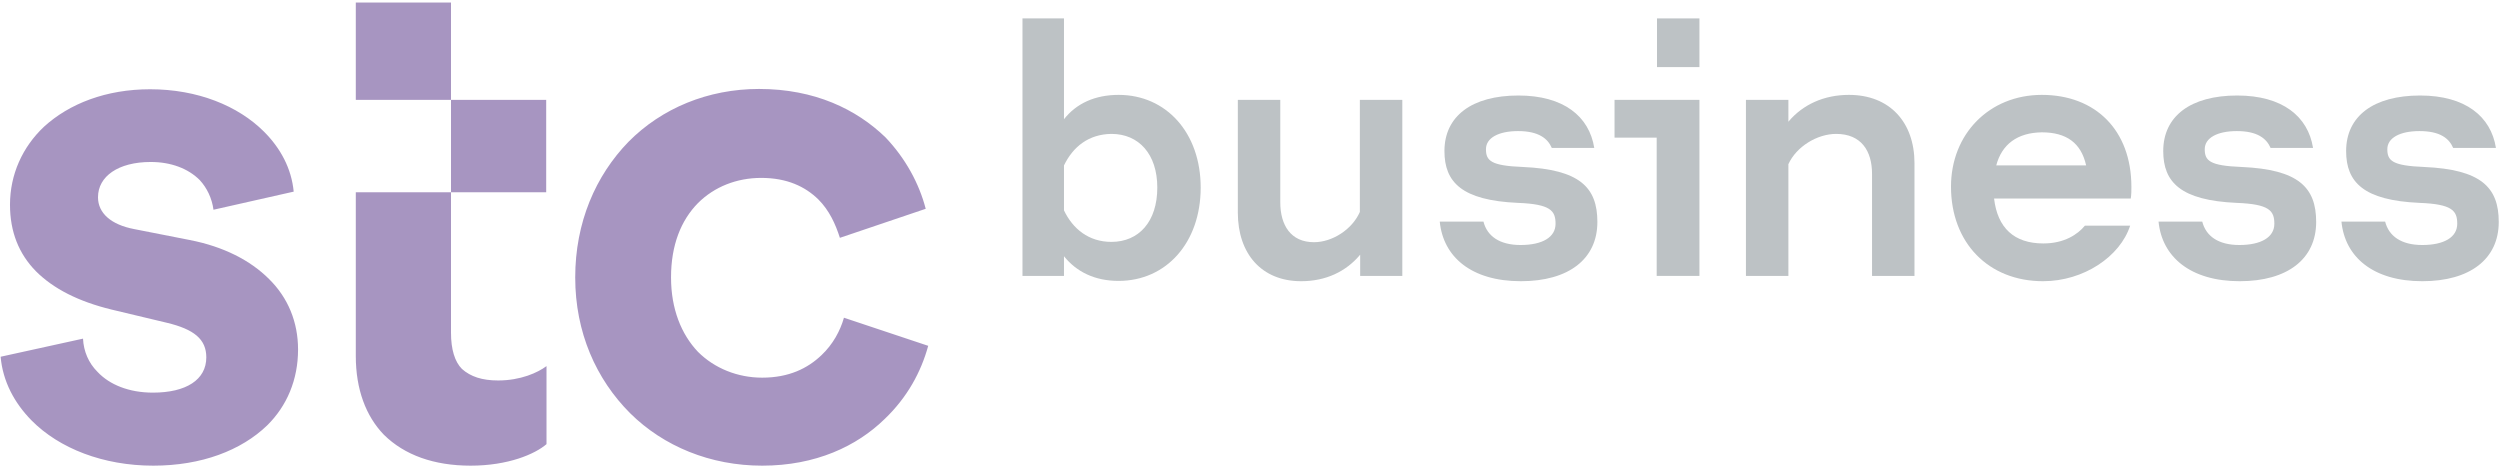 <svg width="290" height="55" viewBox="0 0 290 55" fill="none" xmlns="http://www.w3.org/2000/svg">
<g style="mix-blend-mode:luminosity" opacity="0.5" clip-path="url(#clip0_5_1679)">
<path d="M17.776 54.017C23.388 54.017 27.986 52.243 30.991 49.347C33.272 47.102 34.575 44.061 34.575 40.549C34.575 37.363 33.417 34.539 31.209 32.367C29.036 30.195 25.923 28.602 22.012 27.841L15.568 26.574C12.889 26.067 11.368 24.728 11.368 22.881C11.368 20.456 13.722 18.79 17.487 18.79C19.84 18.79 21.831 19.55 23.171 20.89C24.004 21.795 24.583 22.99 24.764 24.33L34.069 22.23C33.815 19.55 32.548 17.197 30.629 15.278C27.624 12.273 22.918 10.354 17.415 10.354C12.31 10.354 8.037 12.02 5.105 14.699C2.607 17.052 1.159 20.238 1.159 23.75C1.159 26.864 2.172 29.434 4.164 31.462C6.191 33.489 9.087 34.974 12.961 35.915L19.333 37.436C22.519 38.196 23.931 39.355 23.931 41.454C23.931 44.061 21.578 45.545 17.74 45.545C14.989 45.545 12.708 44.64 11.296 43.12C10.282 42.106 9.703 40.767 9.63 39.282L0.072 41.382C0.326 44.242 1.665 46.74 3.657 48.768C6.879 52.026 11.984 54.017 17.776 54.017ZM88.412 54.017C94.603 54.017 99.382 51.773 102.64 48.587C105.247 46.089 106.84 43.156 107.673 40.115L97.898 36.856C97.463 38.377 96.63 39.934 95.291 41.201C93.698 42.722 91.526 43.808 88.412 43.808C85.552 43.808 82.873 42.722 80.954 40.803C79.035 38.775 77.84 35.843 77.84 32.186C77.84 28.421 78.999 25.561 80.954 23.569C82.873 21.65 85.479 20.637 88.303 20.637C91.308 20.637 93.408 21.65 94.929 23.135C96.196 24.402 96.92 25.995 97.427 27.588L107.383 24.221C106.623 21.288 105.03 18.356 102.713 15.93C99.346 12.672 94.494 10.318 88.05 10.318C82.112 10.318 76.754 12.563 72.916 16.437C69.079 20.383 66.725 25.814 66.725 32.186C66.725 38.558 69.151 43.989 73.097 47.935C76.971 51.773 82.402 54.017 88.412 54.017ZM54.597 54.017C58.941 54.017 62.055 52.678 63.395 51.519V42.468C62.381 43.228 60.389 44.134 57.783 44.134C55.936 44.134 54.597 43.699 53.583 42.794C52.75 41.961 52.316 40.513 52.316 38.594V0.29H41.273V11.585H63.358V22.302H41.273V41.31C41.273 45.147 42.432 48.261 44.532 50.433C46.921 52.786 50.325 54.017 54.597 54.017Z" fill="#502C84"/>
<path d="M123.422 19.189V24.402C124.436 26.538 126.282 28.059 128.925 28.059C132.111 28.059 134.247 25.705 134.247 21.759C134.247 17.885 132.111 15.532 128.925 15.532C126.282 15.568 124.472 17.016 123.422 19.189ZM118.607 32.005V2.136H123.422V13.83C124.87 11.984 127.042 11.006 129.758 11.006C135.297 11.006 139.28 15.423 139.28 21.759C139.28 28.131 135.297 32.584 129.758 32.584C127.042 32.584 124.906 31.57 123.422 29.724V32.005H118.607Z" fill="#7B858B"/>
<path d="M157.78 32.005V29.543C156.151 31.498 153.798 32.62 150.938 32.62C146.34 32.62 143.588 29.434 143.588 24.655V11.585H148.512V23.461C148.512 26.14 149.743 28.095 152.422 28.095C154.522 28.095 156.839 26.647 157.744 24.583V11.585H162.668V32.005H157.78Z" fill="#7B858B"/>
<path d="M167.012 25.705H172.081C172.515 27.407 173.964 28.421 176.389 28.421C178.924 28.421 180.444 27.516 180.444 25.959C180.444 24.438 179.865 23.678 176.063 23.533C169.583 23.243 167.555 21.144 167.555 17.523C167.555 13.468 170.741 11.079 176.136 11.079C181.386 11.079 184.354 13.504 184.934 17.161H180.01C179.539 16.075 178.489 15.206 176.1 15.206C173.819 15.206 172.371 16.003 172.371 17.306C172.371 18.645 172.95 19.225 176.643 19.369C183.232 19.659 185.296 21.723 185.296 25.742C185.296 30.05 181.965 32.62 176.425 32.62C170.669 32.62 167.41 29.797 167.012 25.705Z" fill="#7B858B"/>
<path d="M187.287 11.585V15.966H192.175V32.005H197.135V11.585H187.287ZM192.211 7.784H197.135V2.136H192.211V7.784Z" fill="#7B858B"/>
<path d="M202.529 32.005V11.585H207.453V14.12C209.119 12.129 211.58 11.006 214.477 11.006C219.22 11.006 222.08 14.192 222.08 18.935V32.005H217.156V20.166C217.156 17.487 215.889 15.532 212.992 15.532C210.82 15.532 208.394 16.98 207.453 19.044V32.005H202.529Z" fill="#7B858B"/>
<path d="M231.565 19.189H241.992C241.413 16.582 239.711 15.351 236.851 15.351C234.027 15.387 232.217 16.727 231.565 19.189ZM236.996 32.62C230.66 32.62 226.316 28.167 226.316 21.65C226.316 15.532 230.769 11.006 236.851 11.006C243.042 11.006 247.242 15.061 247.242 21.687C247.242 22.012 247.242 22.592 247.17 23.026H231.312C231.71 26.429 233.629 28.24 237.032 28.24C239.458 28.24 241.015 27.19 241.848 26.176H247.097C245.939 29.76 241.703 32.62 236.996 32.62Z" fill="#7B858B"/>
<path d="M250.392 25.705H255.461C255.895 27.407 257.343 28.421 259.769 28.421C262.303 28.421 263.824 27.516 263.824 25.959C263.824 24.438 263.245 23.678 259.443 23.533C252.962 23.243 250.935 21.144 250.935 17.523C250.935 13.468 254.121 11.079 259.515 11.079C264.765 11.079 267.734 13.504 268.313 17.161H263.389C262.919 16.075 261.869 15.206 259.479 15.206C257.198 15.206 255.75 16.003 255.75 17.306C255.75 18.645 256.329 19.225 260.022 19.369C266.612 19.659 268.675 21.723 268.675 25.742C268.675 30.05 265.344 32.62 259.805 32.62C254.085 32.62 250.79 29.797 250.392 25.705Z" fill="#7B858B"/>
<path d="M271.608 25.705H276.676C277.111 27.407 278.559 28.421 280.985 28.421C283.519 28.421 285.04 27.516 285.04 25.959C285.04 24.438 284.46 23.678 280.659 23.533C274.178 23.243 272.151 21.144 272.151 17.523C272.151 13.468 275.337 11.079 280.731 11.079C285.981 11.079 288.95 13.504 289.529 17.161H284.569C284.098 16.075 283.085 15.206 280.659 15.206C278.378 15.206 276.93 16.003 276.93 17.306C276.93 18.645 277.509 19.225 281.202 19.369C287.791 19.659 289.855 21.723 289.855 25.742C289.855 30.05 286.524 32.62 280.985 32.62C275.264 32.62 272.006 29.797 271.608 25.705Z" fill="#7B858B"/>
</g>
<defs>
<clipPath id="clip0_5_1679">
<rect width="290" height="54.307" fill="white"/>
</clipPath>
</defs>
</svg>
